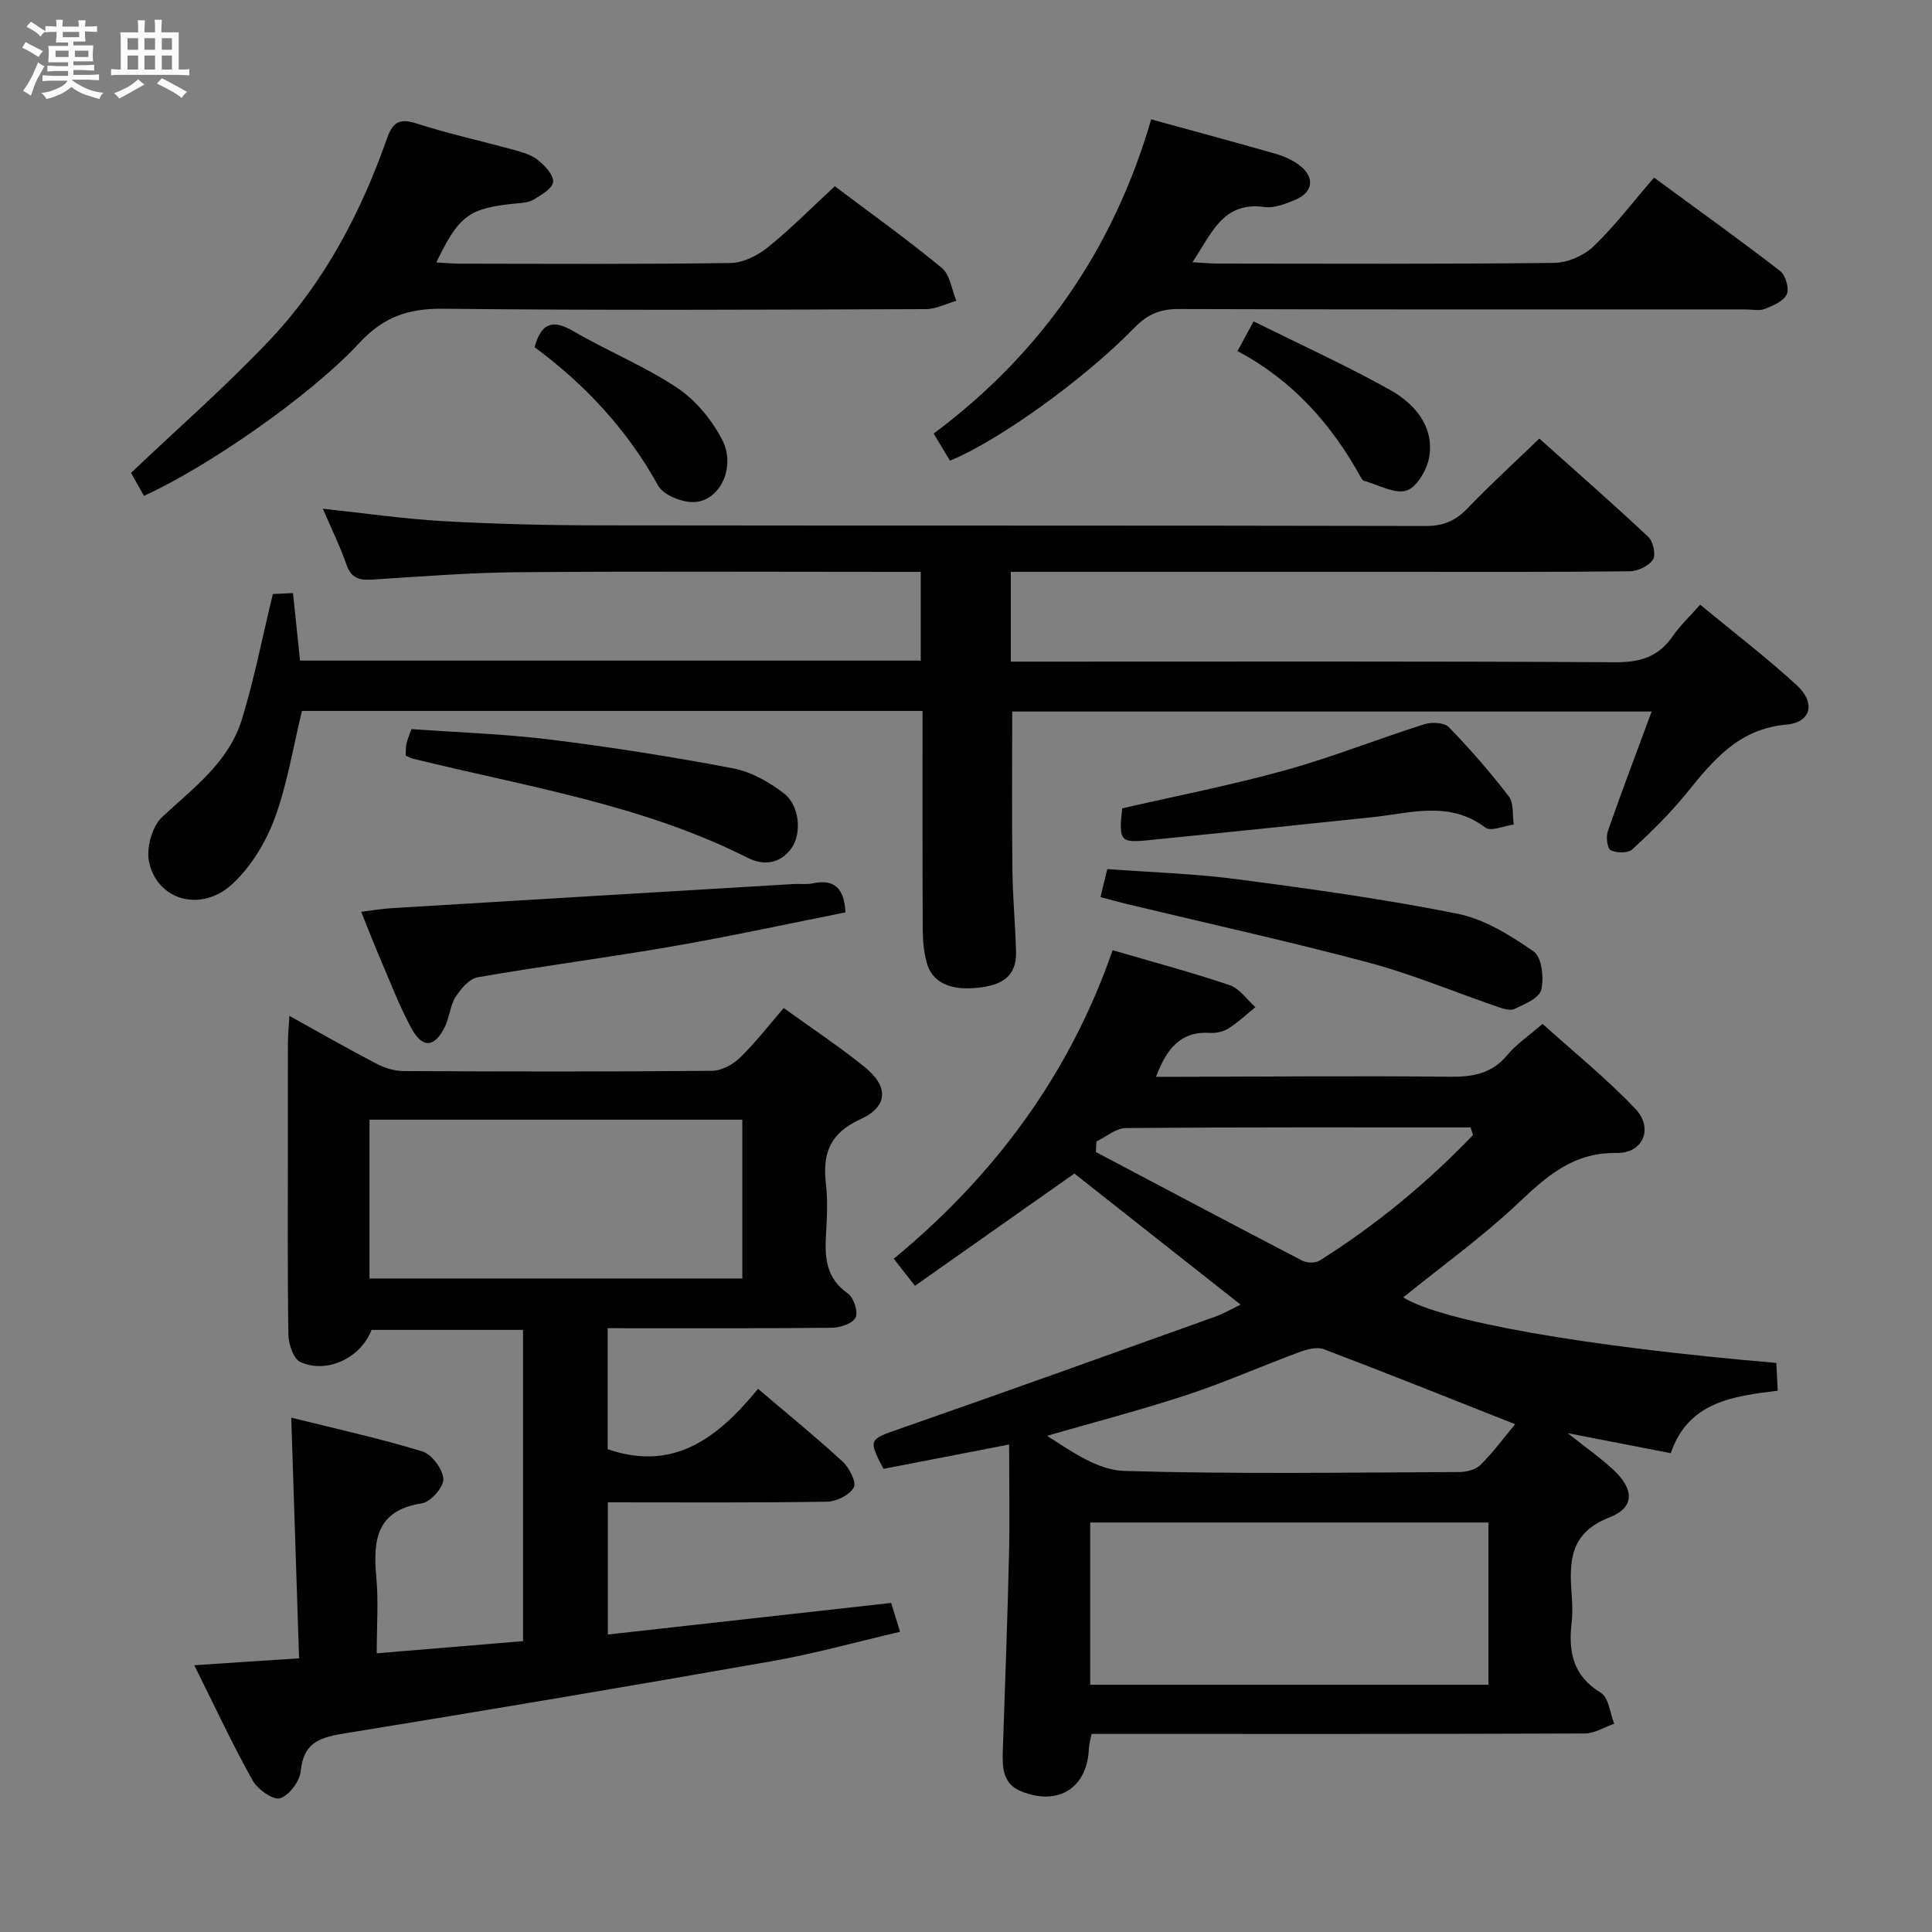 <svg enable-background="new 0 0 400 400" viewBox="0 0 400 400" xmlns="http://www.w3.org/2000/svg"><rect x="0" y="0" width="400" height="400" fill="#808080" stroke="none"/><path d="m6.8 9.5c.6.3 1.3.7 2.1 1.1-.4.4-.7.8-.9 1.2-.7-.4-1.3-.8-1.8-1.1s-1.1-.6-1.6-.8c.2-.4.5-.8.7-1.2.4.2.8.5 1.5.8zm.9 6.9c-.3.6-.5 1.1-.7 1.7s-.4 1.1-.6 1.7c-.6-.4-1.1-.7-1.6-1 .7-1 1.2-1.8 1.5-2.4.3-.5.6-1.1.8-1.7.3-.6.5-1.2.8-1.8.3.3.8.6 1.3.8-.7 1.3-1.2 2.2-1.5 2.7zm.1-11c.4.3 1 .7 1.7 1.1-.5.2-.8.6-1.1 1.1-.5-.6-1-1-1.4-1.2s-.9-.6-1.5-.8c.2-.4.5-.7.9-1.1.5.3.9.6 1.4.9zm10.5 13.1c1 .4 2 .6 3.1.7-.4.4-.7.8-.8 1.3-.9-.2-1.9-.6-3-.9-1-.4-2-.9-2.8-1.6-.5.4-1.1.9-1.9 1.3s-1.9.9-3.3 1.2c-.1-.3-.5-.8-1.1-1.3 1 0 2.1-.3 3.2-.8 1.2-.5 1.9-1 2.3-1.7h-3.2c-.4 0-1 0-2 .1v-1.2c1 0 1.7.1 2 .1h3.3v-1h-2.3c-.2 0-.9 0-2 .1v-1.2c1.2 0 1.9.1 2 .1h2.3v-.8h-4.1c0-.7.1-1.2.1-1.6 0-.5 0-1.1-.1-1.8h4.1v-.7h-2.5c0-.6.1-1.1.1-1.6v-.6h-.5c-.4 0-1 0-1.8.1v-1.3c1.2 0 1.9.1 2.1.1h.2c0-.3 0-.8-.1-1.4h1.4c0 .6-.1 1-.1 1.4h3.4c0-.4 0-.8-.1-1.3h1.5c0 .4-.1.9-.1 1.3.7 0 1.5 0 2.5-.1v1.2c-1 0-1.8-.1-2.5-.1v.6c0 .3 0 .8.1 1.5h-2.5v.8h4.1c0 .7-.1 1.3-.1 1.8s0 1 .1 1.5h-4.1v.8h1.4c.8 0 1.8 0 2.9-.1v1.2c-1 0-1.9-.1-2.8-.1h-1.5v1h3.2c.3 0 1 0 2.1-.1v1.2c-1.1 0-1.8-.1-2.1-.1h-3.4l-.1.1c1.4 1 2.4 1.5 3.4 1.9zm-4.1-6.7v-1.3h-2.7v1.3zm2.2-4.1v-1.1h-3.4v1.1zm1.9 4.1v-1.3h-2.8v1.3z" fill="#fafbfc"/><path d="m37 6.7v2.3 5.4c1 0 1.8 0 2.2-.1v1.3c-.6 0-1.5-.1-2.5-.1h-11.9c-.7 0-1.3 0-1.8.1v-1.3c.5 0 1.1.1 2 .1v-5.2c0-1 0-1.8-.1-2.5h3.7c0-1.3 0-2.1-.1-2.5h1.5c0 .4-.1 1.3-.1 2.5h2.2c0-1.2 0-2.1-.1-2.6h1.5c0 .4-.1 1.3-.1 2.6zm-12.3 13.7c-.3-.4-.7-.8-1.1-1.1 1.1-.4 2.1-.9 2.9-1.3.8-.5 1.5-1 2.1-1.6.4.4.9.8 1.3 1.1-2.5 1.4-4.2 2.4-5.2 2.9zm3.9-10.1v-2.4h-2.2v2.4zm0 4.1v-2.9h-2.2v2.9zm3.5-4.1v-2.4h-2.2v2.4zm0 4.1v-2.9h-2.2v2.9zm.4 2.9 1-1.1c.6.3 1.4.7 2.5 1.3s2 1.1 2.7 1.5c-.4.4-.8.8-1.1 1.3-.8-.8-2.5-1.7-5.1-3zm3.1-7v-2.4h-2.1v2.4zm0 4.1v-2.9h-2.1v2.9z" fill="#fafbfc"/><g fill="#000001"><path d="m230.36 196.73c8.36 2.45 16.38 4.58 24.22 7.23 2.06.7 3.57 3 5.34 4.56-1.83 1.48-3.56 3.12-5.53 4.38-1.06.68-2.56 1.03-3.83.95-6.08-.4-9 3.2-11.22 9.09h5.38c18.5-.04 36.99-.21 55.49-.01 4.79.05 8.71-.66 11.91-4.55 1.77-2.15 4.2-3.75 7.25-6.4 6.43 5.81 13.26 11.31 19.23 17.61 3.78 3.99 1.61 9.21-3.89 9.12-8.97-.14-14.42 4.76-20.35 10.36-7.47 7.05-15.88 13.1-23.84 19.54 7.95 4.94 37.46 10.17 77.25 13.57.08 1.65.17 3.39.29 5.75-9.22 1.13-18.54 2.28-22.14 12.94-6.88-1.34-13.45-2.62-21.35-4.15 3.91 3.11 6.9 5.18 9.52 7.64 4.25 3.99 4.39 7.76-.86 9.8-8.2 3.19-8.36 9.05-7.84 15.89.15 1.99.22 4.02-.01 5.99-.69 5.99.3 10.96 6.08 14.45 1.61.98 1.87 4.2 2.75 6.39-2.03.7-4.05 2.01-6.08 2.02-32.16.13-64.32.09-96.48.09-1.82 0-3.65 0-5.66 0-.22 1.16-.51 2.1-.55 3.05-.33 8.12-6.3 11.94-13.99 8.85-3.85-1.55-3.95-4.92-3.83-8.38.46-13.47.96-26.94 1.28-40.41.18-7.48.03-14.96.03-23.03-8.98 1.74-17.52 3.39-26.01 5.04-3.21-6.07-2.95-6.09 3.05-8.19 21.93-7.64 43.78-15.5 65.64-23.32 1.69-.6 3.25-1.54 5.24-2.49-11.83-9.33-23.23-18.32-34.41-27.14-10.97 7.72-21.9 15.42-33.01 23.24-1.83-2.33-2.93-3.73-4.39-5.6 20.9-17.22 36.41-38.2 45.32-63.88zm77.81 152.08c0-11.49 0-22.52 0-33.59-27.67 0-54.92 0-82.45 0v33.59zm5.53-53.94c-13.51-5.34-26.53-10.57-39.65-15.54-1.43-.54-3.52.05-5.11.64-7.76 2.87-15.34 6.24-23.19 8.83-9.55 3.14-19.3 5.67-28.96 8.47 5.09 3.27 10.48 7.1 15.98 7.27 23.09.69 46.22.32 69.33.23 1.5-.01 3.41-.47 4.4-1.46 2.68-2.68 4.96-5.76 7.2-8.44zm-8.73-59.87c-.17-.53-.33-1.06-.5-1.58-23.79 0-47.58-.07-71.37.13-2.04.02-4.07 1.81-6.1 2.78-.03.73-.07 1.46-.1 2.19 14.22 7.51 28.42 15.05 42.69 22.47.96.5 2.71.57 3.58.03 11.69-7.36 22.26-16.08 31.8-26.02z"/><path d="m191 147.19c-43.41 0-86.04 0-128.48 0-1.86 7.61-3.05 15.23-5.68 22.31-1.84 4.95-4.9 9.99-8.75 13.54-6.47 5.97-15.59 3.36-17.24-4.64-.59-2.85.65-7.32 2.72-9.25 6.48-6.02 13.79-11.35 16.5-20.18 2.56-8.32 4.22-16.92 6.42-25.98.56-.03 2.17-.1 4.17-.2.49 4.72.96 9.26 1.46 13.98h128.51c0-5.89 0-11.79 0-18.37-1.72 0-3.5 0-5.28 0-26 0-51.99-.14-77.99.07-10.12.08-20.25.89-30.36 1.53-2.66.17-4.3-.32-5.27-3.11-1.35-3.88-3.19-7.59-4.89-11.56 8.6.91 16.78 2.11 25.01 2.57 10.79.61 21.62.86 32.43.87 56.99.08 113.98 0 170.97.13 3.7.01 6.2-1.16 8.67-3.74 4.6-4.8 9.52-9.28 14.78-14.36 7.37 6.59 15.09 13.35 22.56 20.35 1.01.95 1.62 3.73.98 4.7-.88 1.33-3.14 2.41-4.82 2.43-16.16.18-32.33.11-48.49.11-24.5 0-48.99 0-73.49 0-1.96 0-3.93 0-6.16 0v18.59h5.68c39.83 0 79.65-.1 119.48.13 5.15.03 8.92-1.11 11.85-5.36 1.49-2.17 3.46-4.01 5.71-6.56 6.78 5.6 13.63 10.85 19.97 16.65 3.98 3.63 3.06 7.72-2.11 8.18-9.99.89-15.22 7.48-20.79 14.33-3.35 4.12-7.18 7.89-11.1 11.49-.89.82-3.24.78-4.48.2-.7-.32-1.03-2.75-.62-3.91 2.82-8.11 5.88-16.13 9.09-24.82-44.9 0-88.62 0-132.39 0 0 10.97-.09 21.89.04 32.82.06 5.65.6 11.29.75 16.94.14 5.42-3.36 6.98-8.04 7.45-5.54.56-9.31-1.05-10.45-5.21-.6-2.21-.82-4.58-.83-6.88-.07-14.96-.04-29.92-.04-45.24z"/><path d="m40.22 344.77c7.74-.52 14.17-.94 21.7-1.44-.53-16.39-1.06-32.57-1.62-49.82 9.11 2.27 18.23 4.27 27.13 6.98 1.96.6 4.23 3.65 4.36 5.7.1 1.66-2.61 4.77-4.41 5.05-9.59 1.48-10.16 7.76-9.46 15.43.45 4.92.08 9.92.08 15.63 10.33-.86 20.17-1.68 30.29-2.52 0-21.58 0-42.84 0-64.44-10.53 0-20.93 0-31.37 0-2.15 5.69-9.13 9.18-14.72 6.66-1.43-.64-2.46-3.7-2.49-5.67-.21-13.49-.11-26.99-.11-40.48 0-6.66-.02-13.33.01-19.99.01-1.58.17-3.17.31-5.53 6.42 3.55 12.13 6.83 17.97 9.87 1.68.88 3.71 1.54 5.58 1.55 21.32.11 42.65.14 63.97-.05 1.96-.02 4.32-1.3 5.78-2.73 3.19-3.1 5.93-6.67 9.04-10.27 5.76 4.16 11.44 7.93 16.72 12.18 5.04 4.06 4.94 8.21-.85 10.85-6.27 2.86-7.86 7.05-7.14 13.28.4 3.45.24 7 .03 10.48-.29 4.81-.04 9.14 4.52 12.31 1.21.84 2.18 3.85 1.59 5-.65 1.26-3.23 2.09-4.98 2.1-15.31.16-30.63.09-46.34.09v25.05c13.92 4.8 23.09-2.67 31.13-12.5 6.24 5.31 12.05 10.03 17.54 15.09 1.37 1.27 2.89 4.3 2.29 5.34-.9 1.57-3.6 2.91-5.55 2.94-14.98.24-29.96.13-45.37.13v27.37c19.6-2.19 39-4.35 58.66-6.54.56 1.82 1.08 3.5 1.84 5.98-9 2.09-17.72 4.53-26.59 6.09-29.58 5.21-59.2 10.19-88.84 15.01-4.89.8-8.12 2.02-8.65 7.71-.2 2.11-2.38 5.06-4.27 5.65-1.43.44-4.65-1.81-5.67-3.64-4.19-7.48-7.82-15.29-12.11-23.9zm113.47-80.07c0-11.1 0-21.85 0-32.88-25.83 0-51.52 0-77.19 0v32.88z"/><path d="m172.84 38.56c7.15 5.39 14.85 10.89 22.14 16.9 1.71 1.41 2.05 4.5 3.02 6.82-2.11.6-4.21 1.71-6.32 1.72-33.31.11-66.63.28-99.94-.08-7.17-.08-12.34 1.68-17.32 7.06-10.39 11.22-31.91 25.95-44.62 31.68-1.06-1.89-2.15-3.82-2.67-4.75 9.98-9.5 19.88-18.13 28.84-27.64 11.2-11.89 18.73-26.19 24.13-41.55 1.18-3.35 2.53-4.32 6.12-3.16 6.62 2.13 13.44 3.62 20.16 5.47 1.74.48 3.65 1.01 5 2.11 1.43 1.16 3.27 3.11 3.13 4.54-.13 1.36-2.46 2.7-4.06 3.66-1.06.63-2.52.68-3.82.81-9.53.95-11.6 2.45-16.3 12.19 1.78.09 3.38.25 4.98.25 18.66.02 37.31.14 55.97-.14 2.61-.04 5.59-1.56 7.7-3.25 4.67-3.75 8.88-8.04 13.86-12.64z"/><path d="m238.34 24.71c8.88 2.44 17.36 4.72 25.79 7.14 1.72.49 3.47 1.28 4.89 2.35 3.3 2.51 2.88 5.66-.97 7.22-1.97.8-4.26 1.72-6.24 1.44-8.7-1.2-10.95 5.54-14.92 11.43 2.21.12 3.81.28 5.41.28 23.15.02 46.31.13 69.46-.14 2.77-.03 6.14-1.49 8.15-3.41 4.44-4.24 8.18-9.21 12.54-14.25 9.73 7.15 18.06 13.11 26.15 19.37 1.11.86 1.88 3.64 1.32 4.82-.68 1.42-2.86 2.34-4.56 3-1.16.45-2.63.1-3.96.1-39.14 0-78.29.05-117.43-.08-3.82-.01-6.44 1.14-9.08 3.85-10.51 10.8-28.25 23.48-38.21 27.55-1.02-1.7-2.08-3.47-3.37-5.62 22.35-16.66 37.26-38.33 45.03-65.05z"/><path d="m74.78 188.78c2.5-.31 4.43-.65 6.38-.76 27.7-1.68 55.41-3.34 83.12-4.99 1.33-.08 2.71.13 3.99-.14 4.51-.96 6.52 1.06 6.78 6.01-11.88 2.35-23.82 4.96-35.85 7.04-13.39 2.32-26.89 4.06-40.28 6.39-1.74.3-3.5 2.37-4.58 4.05-1.13 1.75-1.25 4.12-2.16 6.05-2.11 4.46-4.68 4.75-7 .47-2.6-4.8-4.54-9.96-6.7-14.99-1.18-2.75-2.25-5.54-3.7-9.13z"/><path d="m227.84 185.73c.51-2.09.92-3.8 1.41-5.8 9.13.68 18.1.95 26.94 2.11 15.26 2.01 30.54 4.12 45.62 7.15 5.59 1.12 10.95 4.5 15.74 7.82 1.66 1.15 2.14 5.45 1.55 7.92-.41 1.71-3.48 3.01-5.6 3.98-.99.45-2.6-.18-3.83-.6-8.77-3.01-17.37-6.64-26.31-9.02-16.61-4.42-33.42-8.13-50.14-12.14-1.73-.42-3.44-.91-5.38-1.42z"/><path d="m232.33 167.36c11.28-2.59 22.66-4.81 33.8-7.9 9.72-2.7 19.15-6.47 28.78-9.52 1.52-.48 4.12-.35 5.07.62 4.39 4.53 8.56 9.31 12.4 14.32 1.07 1.39.73 3.86 1.03 5.83-2 .26-4.74 1.5-5.89.63-7.48-5.64-15.46-2.98-23.38-2.15-15.51 1.63-31.01 3.24-46.53 4.78-5.69.56-5.99.11-5.28-6.61z"/><path d="m84 156.46c.04-.85-.02-1.68.15-2.46.21-.95.61-1.85 1.02-3.05 9.68.7 19.3 1 28.82 2.18 12.66 1.57 25.28 3.57 37.8 5.95 3.73.71 7.47 2.83 10.52 5.19 3.33 2.58 3.7 8.41 1.51 11.41-2.37 3.25-5.85 3.52-8.96 1.95-21.9-11.07-45.95-14.77-69.39-20.56-.46-.12-.88-.36-1.47-.61z"/><path d="m110.68 71.89c1.42-5.21 3.86-5.76 8.09-3.29 7.03 4.1 14.68 7.2 21.42 11.69 3.82 2.54 7.16 6.59 9.3 10.7 3.05 5.86-.63 13.09-6.15 12.96-2.45-.05-6.03-1.51-7.09-3.43-6.4-11.58-15.16-20.95-25.57-28.63z"/><path d="m256.21 72.69c1.18-2.18 2.02-3.73 3.33-6.15 9.6 4.76 19.07 9.06 28.12 14.11 5 2.79 9.14 7.28 8.3 13.62-.36 2.7-2.49 6.51-4.69 7.27-2.47.84-5.93-1.19-8.94-2.02-.26-.07-.46-.47-.62-.76-6.04-10.93-14.07-20-25.5-26.07z"/></g></svg>